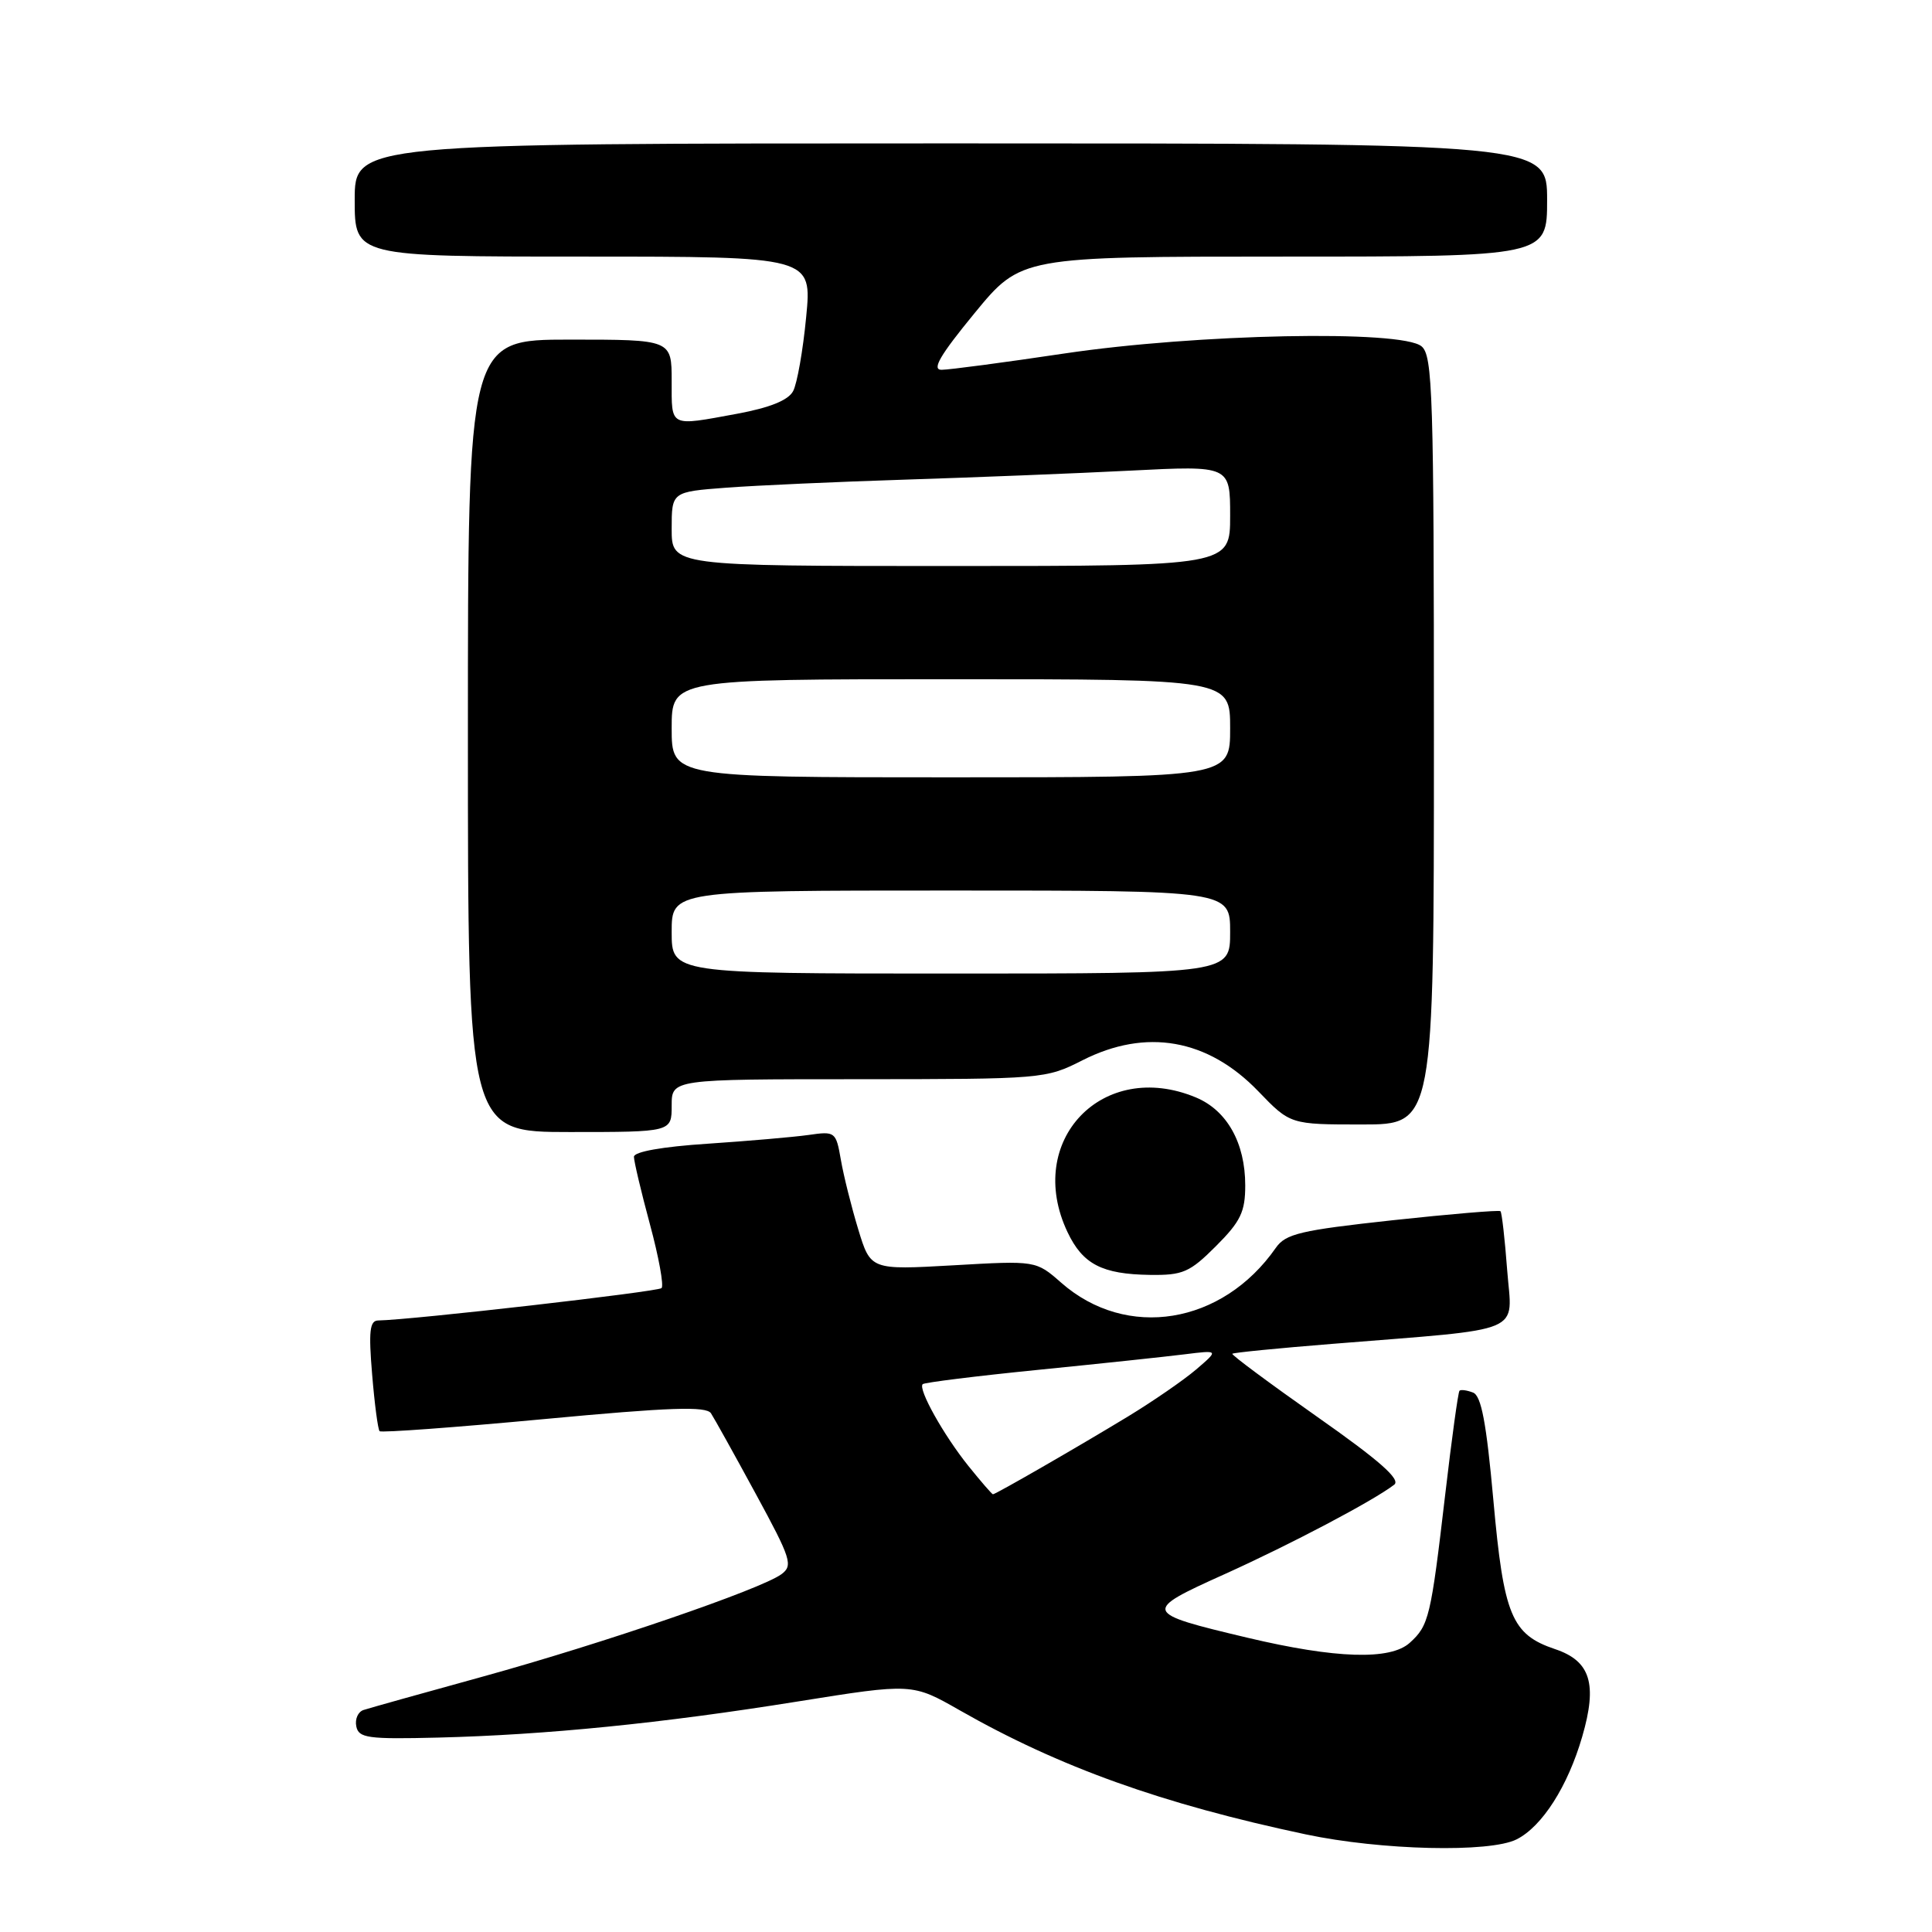 <?xml version="1.0" encoding="UTF-8" standalone="no"?>
<!DOCTYPE svg PUBLIC "-//W3C//DTD SVG 1.1//EN" "http://www.w3.org/Graphics/SVG/1.1/DTD/svg11.dtd" >
<svg xmlns="http://www.w3.org/2000/svg" xmlns:xlink="http://www.w3.org/1999/xlink" version="1.1" viewBox="0 0 256 256">
 <g >
 <path fill="currentColor"
d=" M 200.97 243.72 C 204.35 242.01 207.74 236.70 209.65 230.12 C 211.69 223.12 210.75 220.09 206.06 218.52 C 200.29 216.58 199.25 214.05 197.88 198.79 C 196.95 188.49 196.28 184.94 195.18 184.52 C 194.37 184.21 193.57 184.10 193.39 184.28 C 193.21 184.46 192.36 190.64 191.50 198.01 C 189.59 214.34 189.34 215.38 186.80 217.68 C 184.23 220.01 176.99 219.78 165.31 217.01 C 151.40 213.71 151.33 213.51 162.21 208.61 C 171.03 204.63 181.96 198.87 184.74 196.73 C 185.64 196.04 182.79 193.53 174.50 187.71 C 168.19 183.27 163.14 179.52 163.29 179.38 C 163.43 179.23 169.39 178.64 176.53 178.07 C 202.55 175.97 200.36 176.89 199.71 168.31 C 199.40 164.18 199.00 160.66 198.82 160.49 C 198.64 160.32 192.21 160.86 184.52 161.69 C 172.31 163.02 170.35 163.48 169.05 165.35 C 161.96 175.52 149.29 177.58 140.62 169.97 C 137.27 167.03 137.27 167.03 126.32 167.66 C 115.36 168.28 115.36 168.28 113.72 162.89 C 112.82 159.93 111.78 155.78 111.42 153.68 C 110.77 149.95 110.67 149.88 107.13 150.39 C 105.13 150.67 99.11 151.19 93.75 151.55 C 87.78 151.94 84.00 152.61 84.00 153.28 C 84.00 153.87 84.95 157.90 86.12 162.23 C 87.29 166.55 87.98 170.35 87.66 170.68 C 87.17 171.16 54.63 174.89 50.10 174.97 C 48.99 174.99 48.83 176.42 49.31 182.12 C 49.63 186.03 50.08 189.42 50.30 189.64 C 50.53 189.86 60.31 189.14 72.06 188.04 C 88.80 186.47 93.58 186.31 94.21 187.27 C 94.65 187.95 97.32 192.74 100.13 197.92 C 104.84 206.58 105.11 207.44 103.53 208.60 C 100.81 210.59 79.87 217.77 64.00 222.15 C 56.02 224.35 48.90 226.34 48.18 226.58 C 47.45 226.81 47.01 227.78 47.21 228.75 C 47.52 230.30 48.73 230.47 58.03 230.24 C 72.37 229.88 87.67 228.35 105.68 225.46 C 120.87 223.03 120.87 223.03 127.18 226.63 C 140.37 234.15 153.98 239.03 173.00 243.06 C 183.00 245.18 197.42 245.52 200.97 243.72 Z  M 161.12 165.12 C 164.39 161.85 165.00 160.58 165.00 157.07 C 165.00 151.45 162.59 147.14 158.47 145.42 C 146.11 140.26 135.71 151.16 141.45 163.26 C 143.47 167.52 146.03 168.84 152.37 168.93 C 156.73 168.99 157.64 168.60 161.12 165.12 Z  M 89.00 146.50 C 89.00 143.00 89.00 143.00 113.75 143.00 C 138.15 142.99 138.57 142.96 143.42 140.50 C 151.86 136.21 160.04 137.65 166.73 144.60 C 170.97 149.00 170.97 149.00 180.48 149.00 C 190.00 149.00 190.00 149.00 190.00 98.12 C 190.00 52.23 189.84 47.11 188.36 45.89 C 185.71 43.68 158.54 44.23 141.03 46.84 C 133.07 48.03 125.75 49.00 124.76 49.00 C 123.43 49.00 124.55 47.08 129.13 41.50 C 135.29 34.00 135.29 34.00 170.14 34.00 C 205.00 34.00 205.00 34.00 205.00 26.50 C 205.00 19.00 205.00 19.00 126.00 19.00 C 47.00 19.00 47.00 19.00 47.00 26.50 C 47.00 34.00 47.00 34.00 77.30 34.00 C 107.60 34.00 107.60 34.00 106.82 42.02 C 106.40 46.43 105.62 50.85 105.09 51.83 C 104.45 53.04 102.00 54.02 97.70 54.82 C 88.62 56.49 89.00 56.68 89.00 50.50 C 89.00 45.00 89.00 45.00 75.50 45.00 C 62.00 45.00 62.00 45.00 62.00 97.50 C 62.00 150.00 62.00 150.00 75.50 150.00 C 89.00 150.00 89.00 150.00 89.00 146.50 Z  M 128.32 194.25 C 125.03 190.15 121.62 184.05 122.26 183.41 C 122.48 183.19 129.37 182.33 137.58 181.51 C 145.79 180.69 154.53 179.76 157.00 179.45 C 161.50 178.89 161.50 178.89 158.50 181.46 C 156.85 182.87 152.80 185.66 149.50 187.67 C 142.78 191.75 131.93 198.00 131.57 198.00 C 131.44 198.00 129.98 196.31 128.32 194.25 Z  M 89.00 123.50 C 89.00 118.00 89.00 118.00 126.00 118.00 C 163.00 118.00 163.00 118.00 163.00 123.50 C 163.00 129.00 163.00 129.00 126.00 129.00 C 89.00 129.00 89.00 129.00 89.00 123.50 Z  M 89.00 96.50 C 89.00 90.00 89.00 90.00 126.00 90.00 C 163.00 90.00 163.00 90.00 163.00 96.50 C 163.00 103.00 163.00 103.00 126.00 103.00 C 89.00 103.00 89.00 103.00 89.00 96.50 Z  M 89.00 70.09 C 89.00 65.17 89.00 65.17 96.25 64.62 C 100.24 64.32 110.94 63.84 120.04 63.55 C 129.13 63.26 142.52 62.73 149.79 62.36 C 163.00 61.69 163.00 61.69 163.00 68.35 C 163.00 75.00 163.00 75.00 126.00 75.00 C 89.00 75.00 89.00 75.00 89.00 70.09 Z "/>
</g>
</svg>